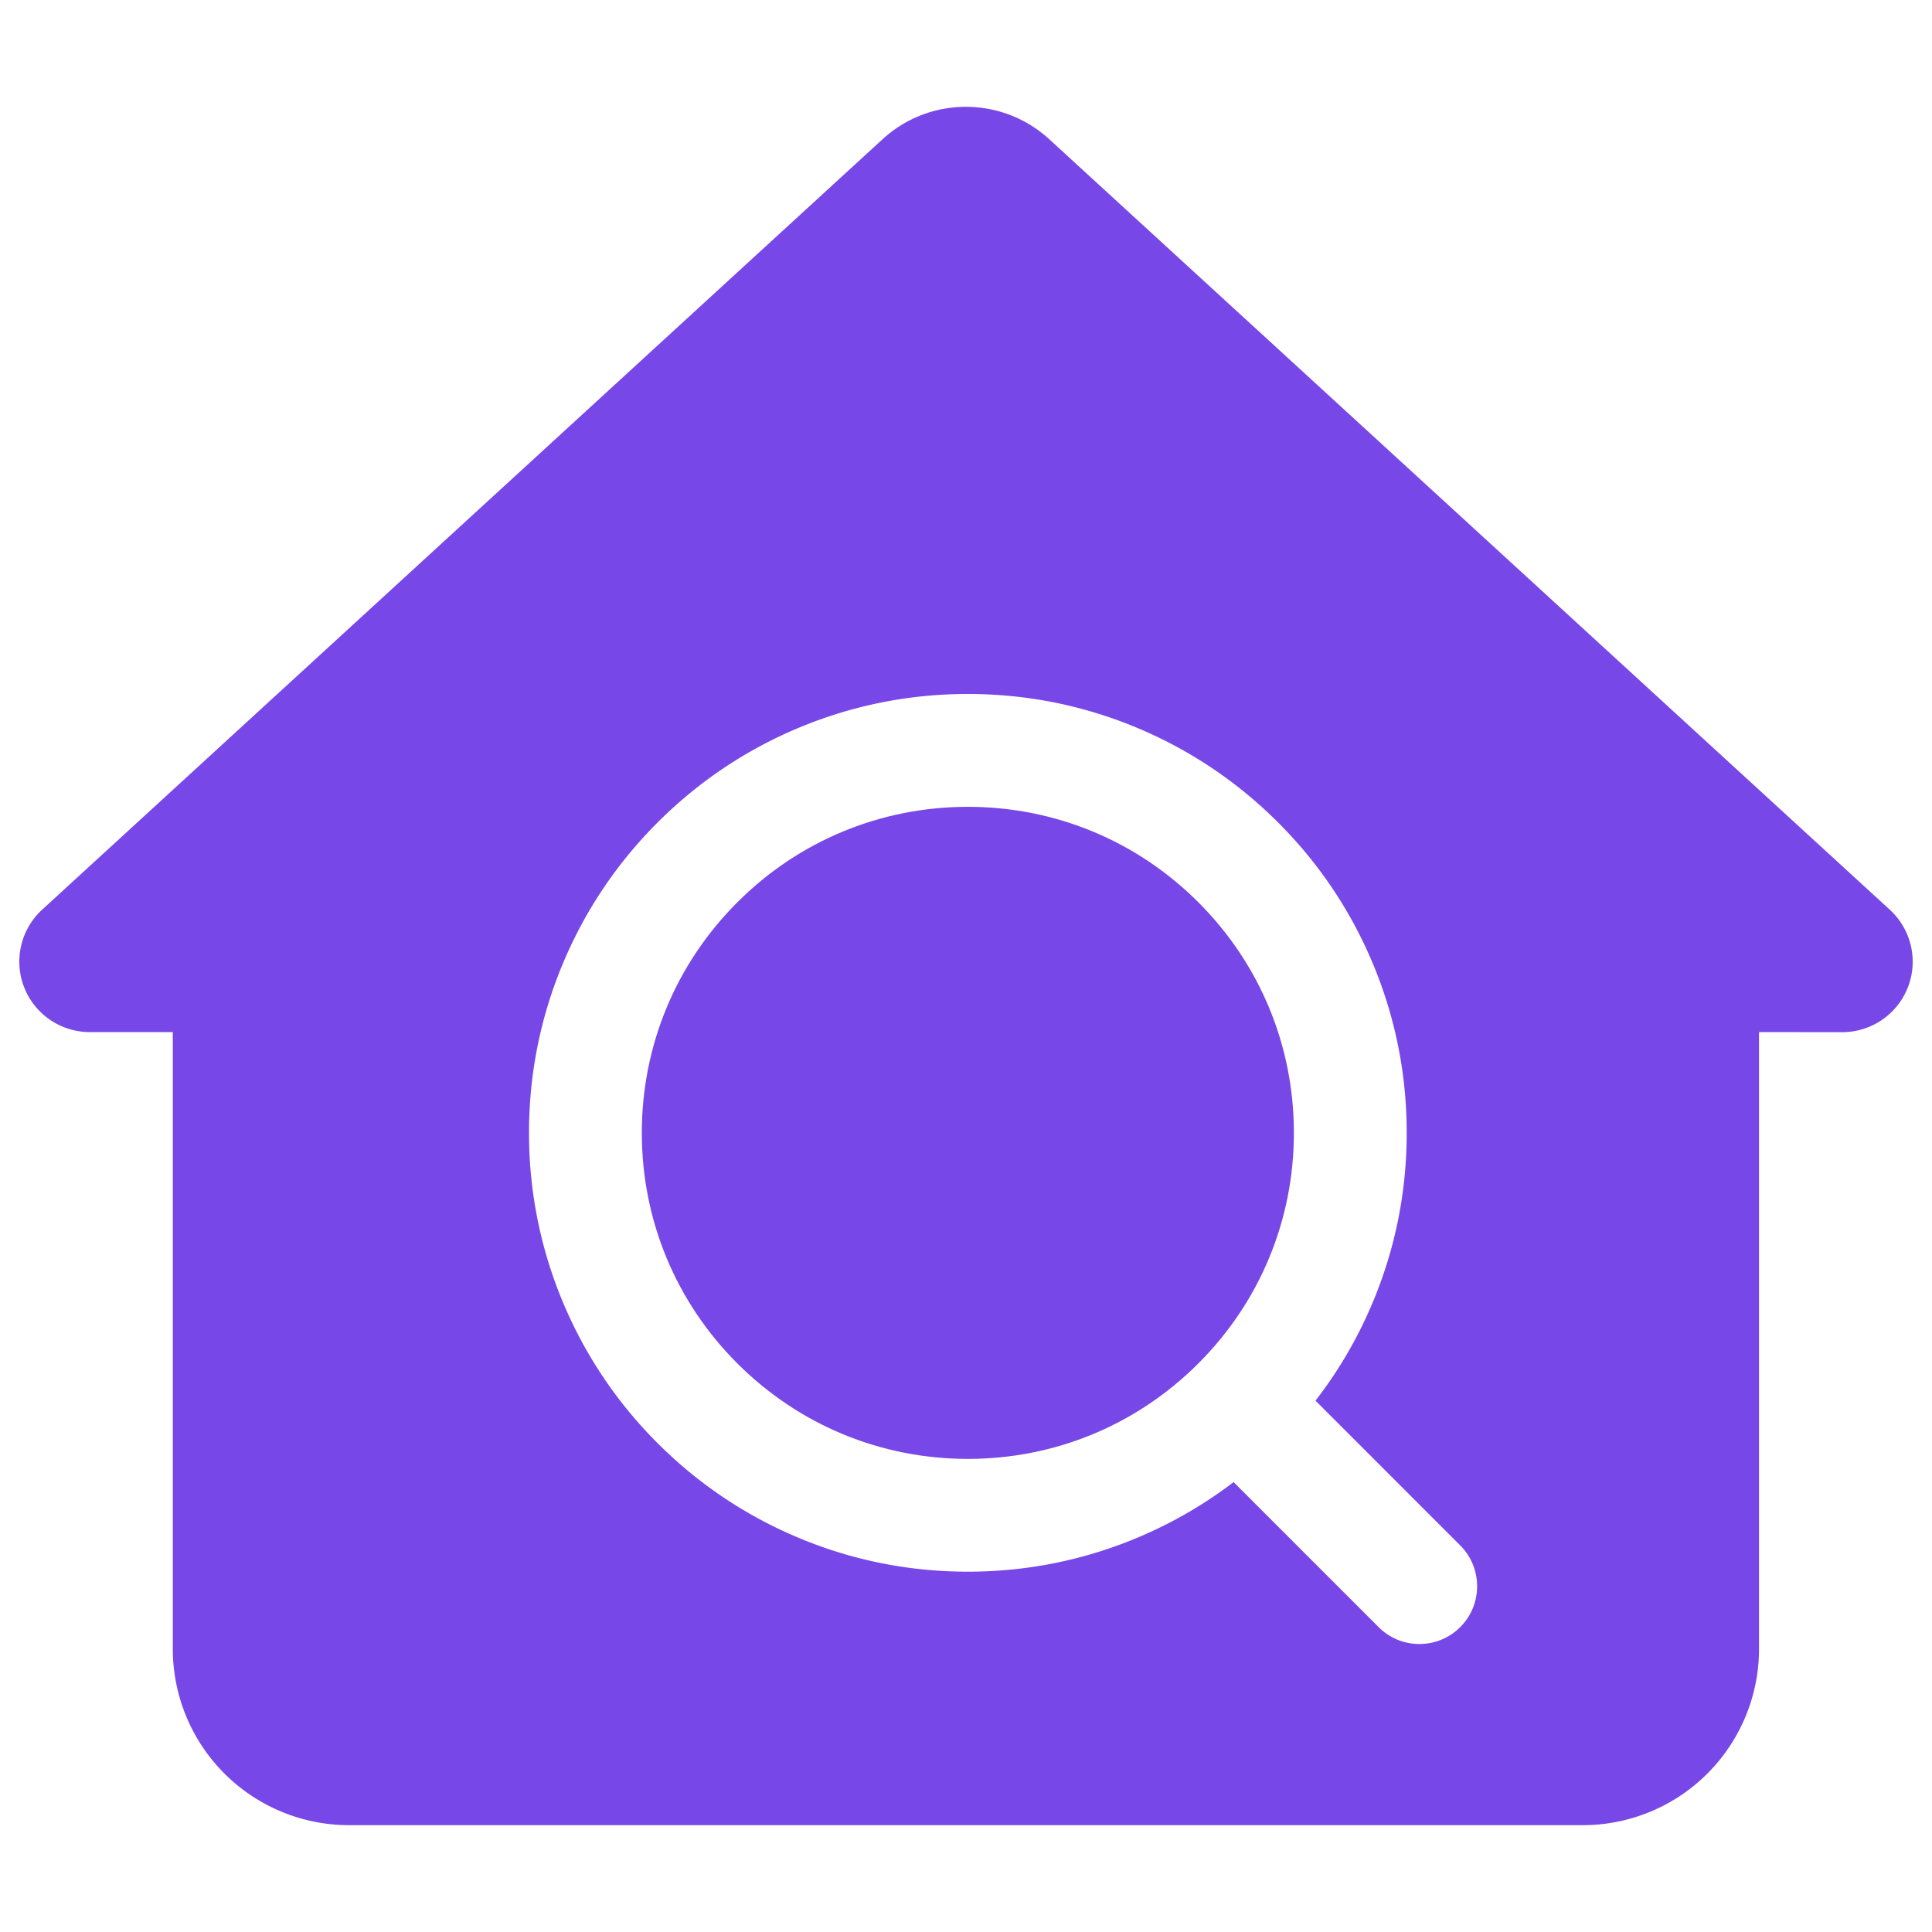 <?xml version="1.0" standalone="no"?><!DOCTYPE svg PUBLIC "-//W3C//DTD SVG 1.1//EN" "http://www.w3.org/Graphics/SVG/1.1/DTD/svg11.dtd"><svg t="1700818371502" class="icon" viewBox="0 0 1024 1024" version="1.1" xmlns="http://www.w3.org/2000/svg" p-id="59202" xmlns:xlink="http://www.w3.org/1999/xlink" width="20" height="20"><path d="M512.984 427.635c-46.157 0-89.562 17.974-122.188 50.616-32.642 32.642-50.616 76.031-50.616 122.188 0 46.157 17.974 89.562 50.616 122.188 32.642 32.642 76.031 50.616 122.188 50.616 46.157 0 89.546-17.974 122.188-50.616 32.642-32.642 50.616-76.031 50.616-122.188 0-46.157-17.974-89.546-50.616-122.188-32.627-32.642-76.031-50.616-122.188-50.616z" fill="#7747E8" p-id="59203"></path><path d="M1001.629 482.156L556.127 73.802c-25-22.909-63.362-22.909-88.362 0L22.325 482.156a37.384 37.384 0 0 0-9.548 41.052 37.341 37.341 0 0 0 34.764 23.816h44.05v326.942c0 24.77 9.84 48.54 27.368 66.053a93.428 93.428 0 0 0 66.053 27.353h653.899c24.77 0 48.54-9.84 66.053-27.353a93.455 93.455 0 0 0 27.353-66.053V547.025l44.097 0.046a37.378 37.378 0 0 0 34.825-23.832 37.394 37.394 0 0 0-9.61-41.083z m-227.663 380.233c-5.781 5.781-13.469 8.964-21.649 8.964s-15.867-3.183-21.633-8.964l-76.846-76.846a231.207 231.207 0 0 1-50.308 29.182c-28.69 12.131-59.149 18.297-90.546 18.297s-61.855-6.15-90.546-18.297c-27.706-11.716-52.568-28.475-73.925-49.832-21.341-21.341-38.116-46.218-49.832-73.925-12.131-28.69-18.297-59.164-18.297-90.546 0-31.381 6.15-61.84 18.297-90.546 11.716-27.706 28.491-52.584 49.832-73.925 21.341-21.341 46.218-38.116 73.925-49.832 28.69-12.131 59.164-18.297 90.546-18.297 31.381 0 61.855 6.15 90.546 18.297 27.706 11.716 52.568 28.491 73.925 49.832 21.356 21.356 38.116 46.218 49.832 73.925 12.131 28.69 18.297 59.149 18.297 90.546s-6.15 61.855-18.297 90.546a230.501 230.501 0 0 1-30.043 51.415l76.708 76.723c11.931 11.947 11.931 31.35 0.015 43.282z" fill="#7747E8" p-id="59204"></path></svg>
